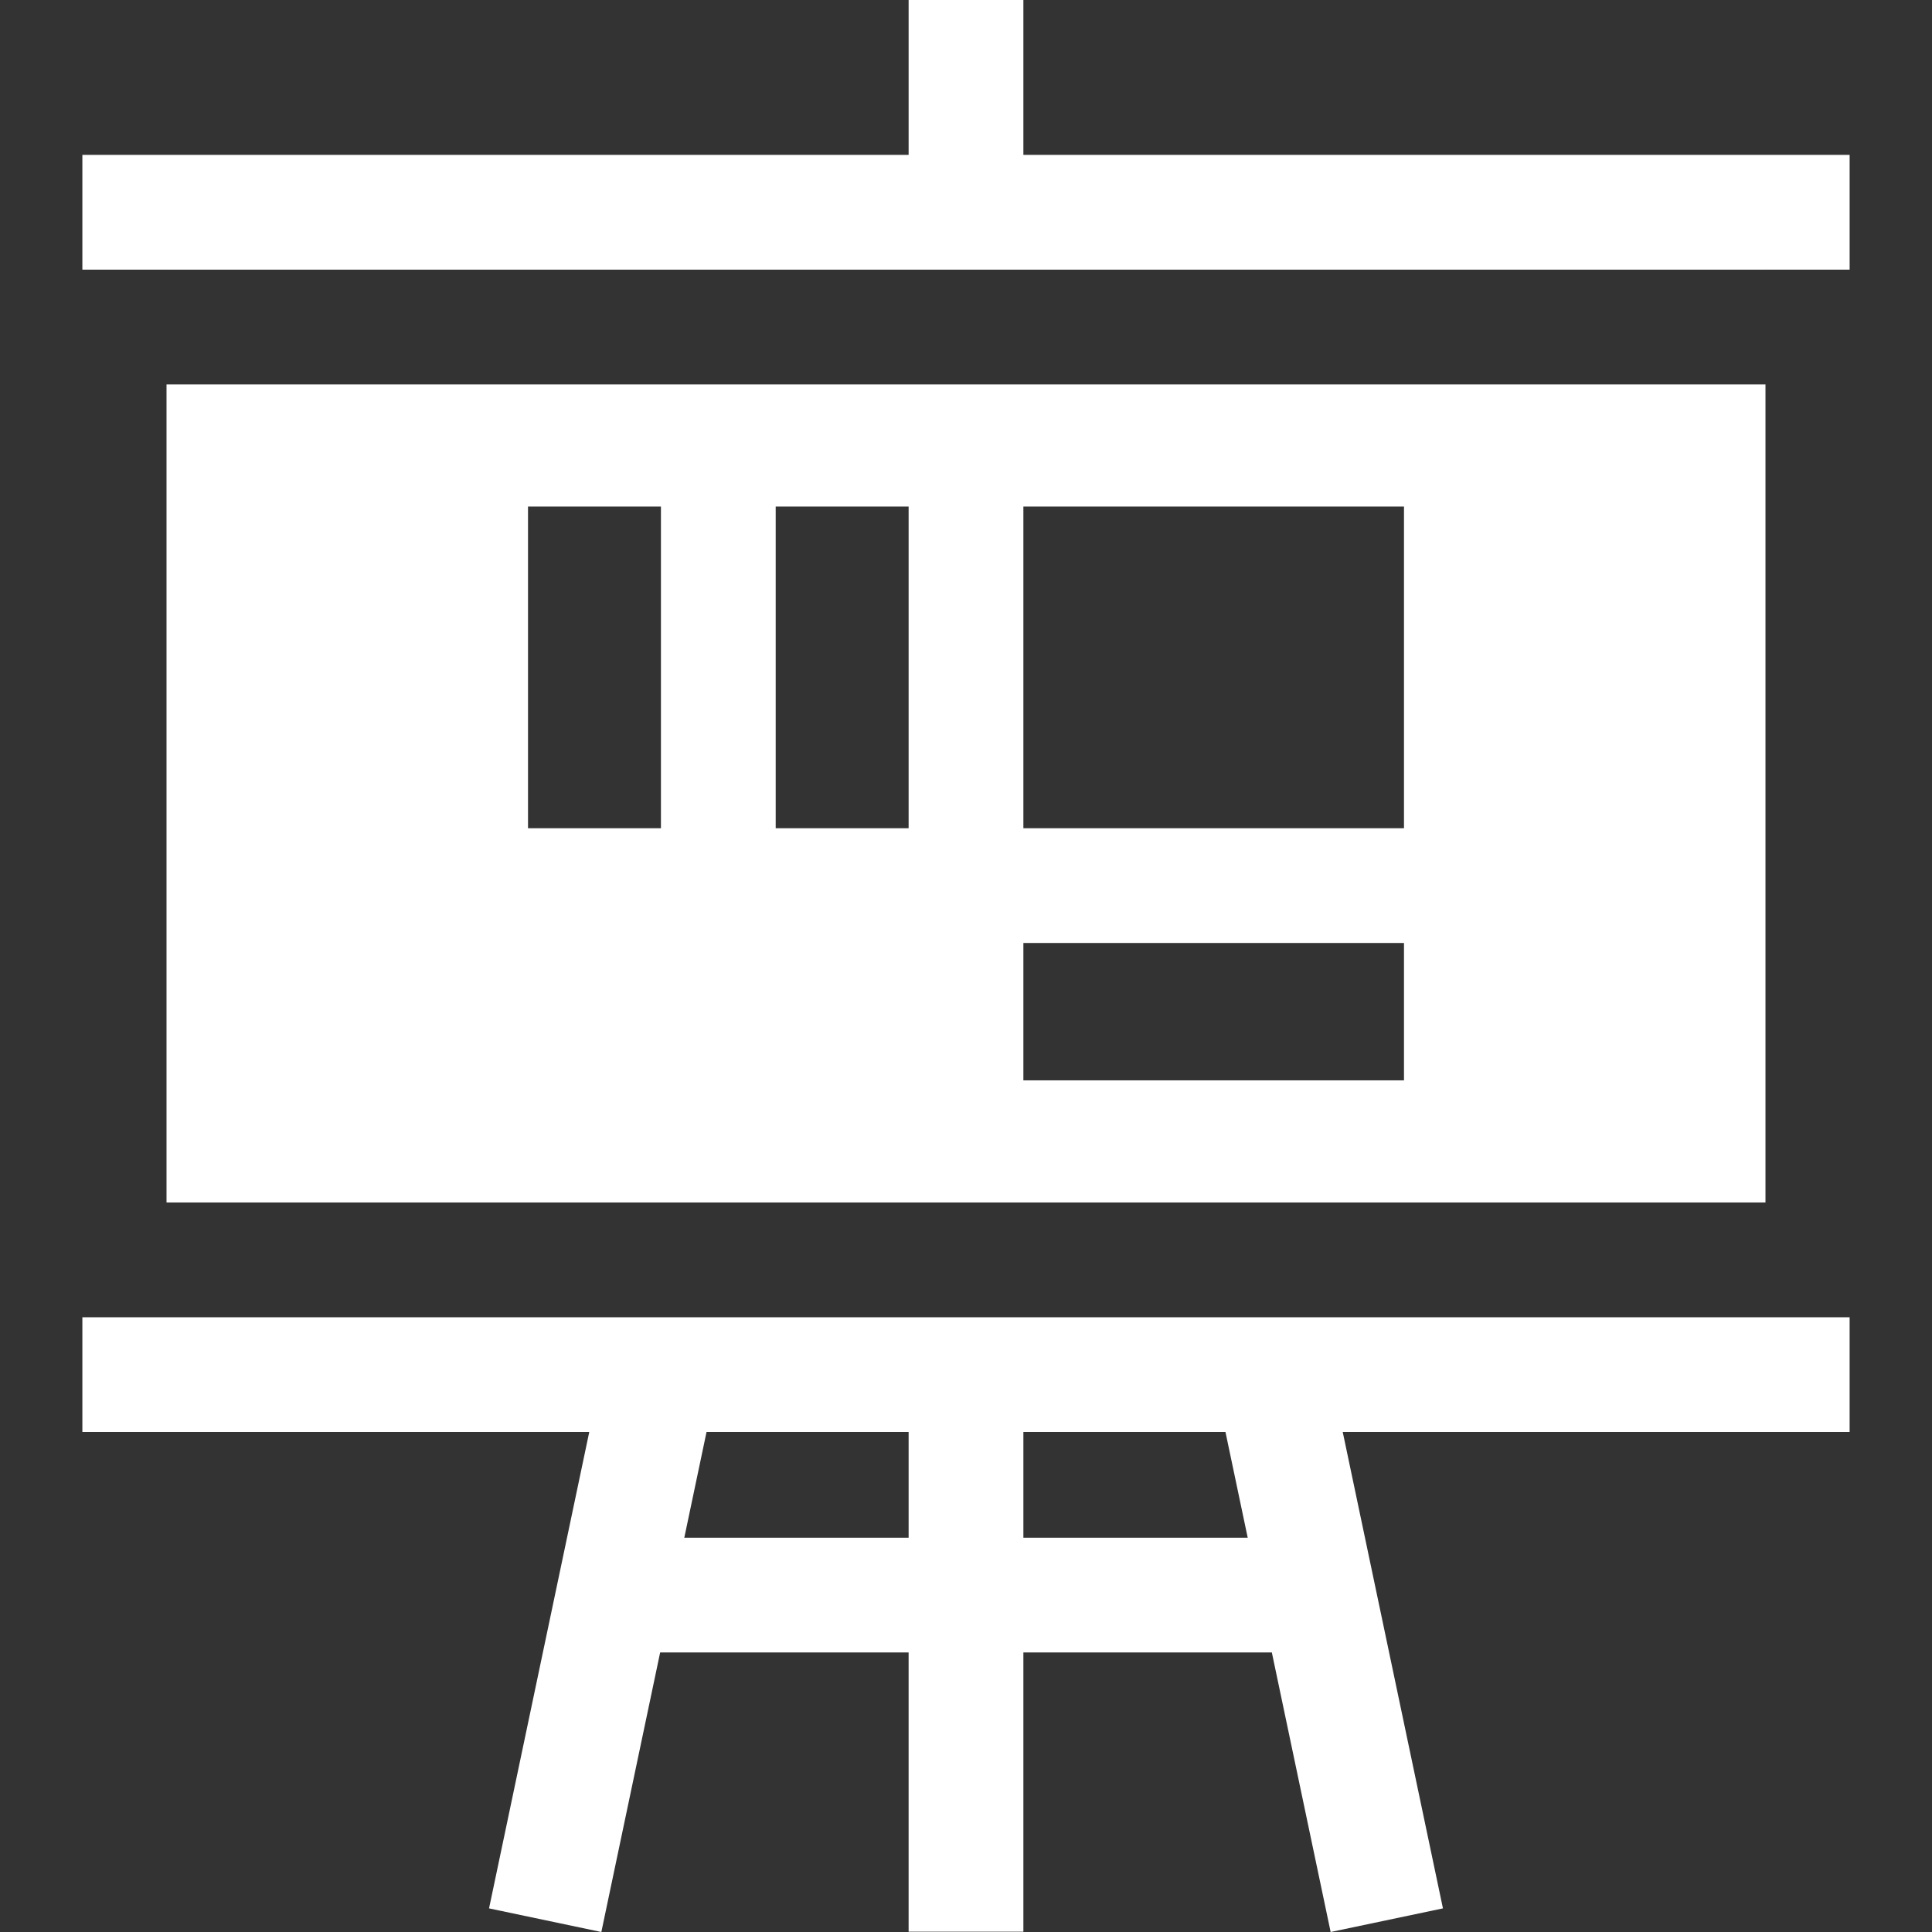 <svg width="800" height="800" viewBox="0 0 800 800" fill="none" xmlns="http://www.w3.org/2000/svg">
<rect x="0" y="0" width="800" height="800" fill="#333333" stroke="none"/>
<g clip-path="url(#clip0_41_18)">
<path d="M731.042 545.45V545.447H68.955V545.45H34.108V592.969H68.955H243.998L202.503 790.217L249.003 800L273.353 684.25H376.239V799.863H423.758V684.25H526.644L550.994 800L597.494 790.217L555.998 592.969H731.042H765.889V545.45H731.042ZM376.241 636.731H283.352L292.558 592.969H376.241V636.731ZM423.761 636.731V592.969H507.444L516.65 636.731H423.761Z" fill="white"/>
<path d="M68.955 159.173V497.928H731.045V159.173H68.955ZM273.68 342.955H218.638V209.75H273.68V342.955ZM376.241 342.955H321.198V209.75H376.241V342.955ZM581.362 447.353H423.759V390.473H581.362V447.353ZM581.362 342.955H423.759V209.75H581.362V342.955Z" fill="white"/>
<path d="M731.045 64.134H423.759V0H376.241V64.134H68.955H34.108V111.653H68.955V111.656H731.045V111.653H765.892V64.134H731.045Z" fill="white"/>
</g>
<defs>
<clipPath id="clip0_41_18">
<rect width="800" height="800" fill="white"/>
</clipPath>
</defs>
</svg>
